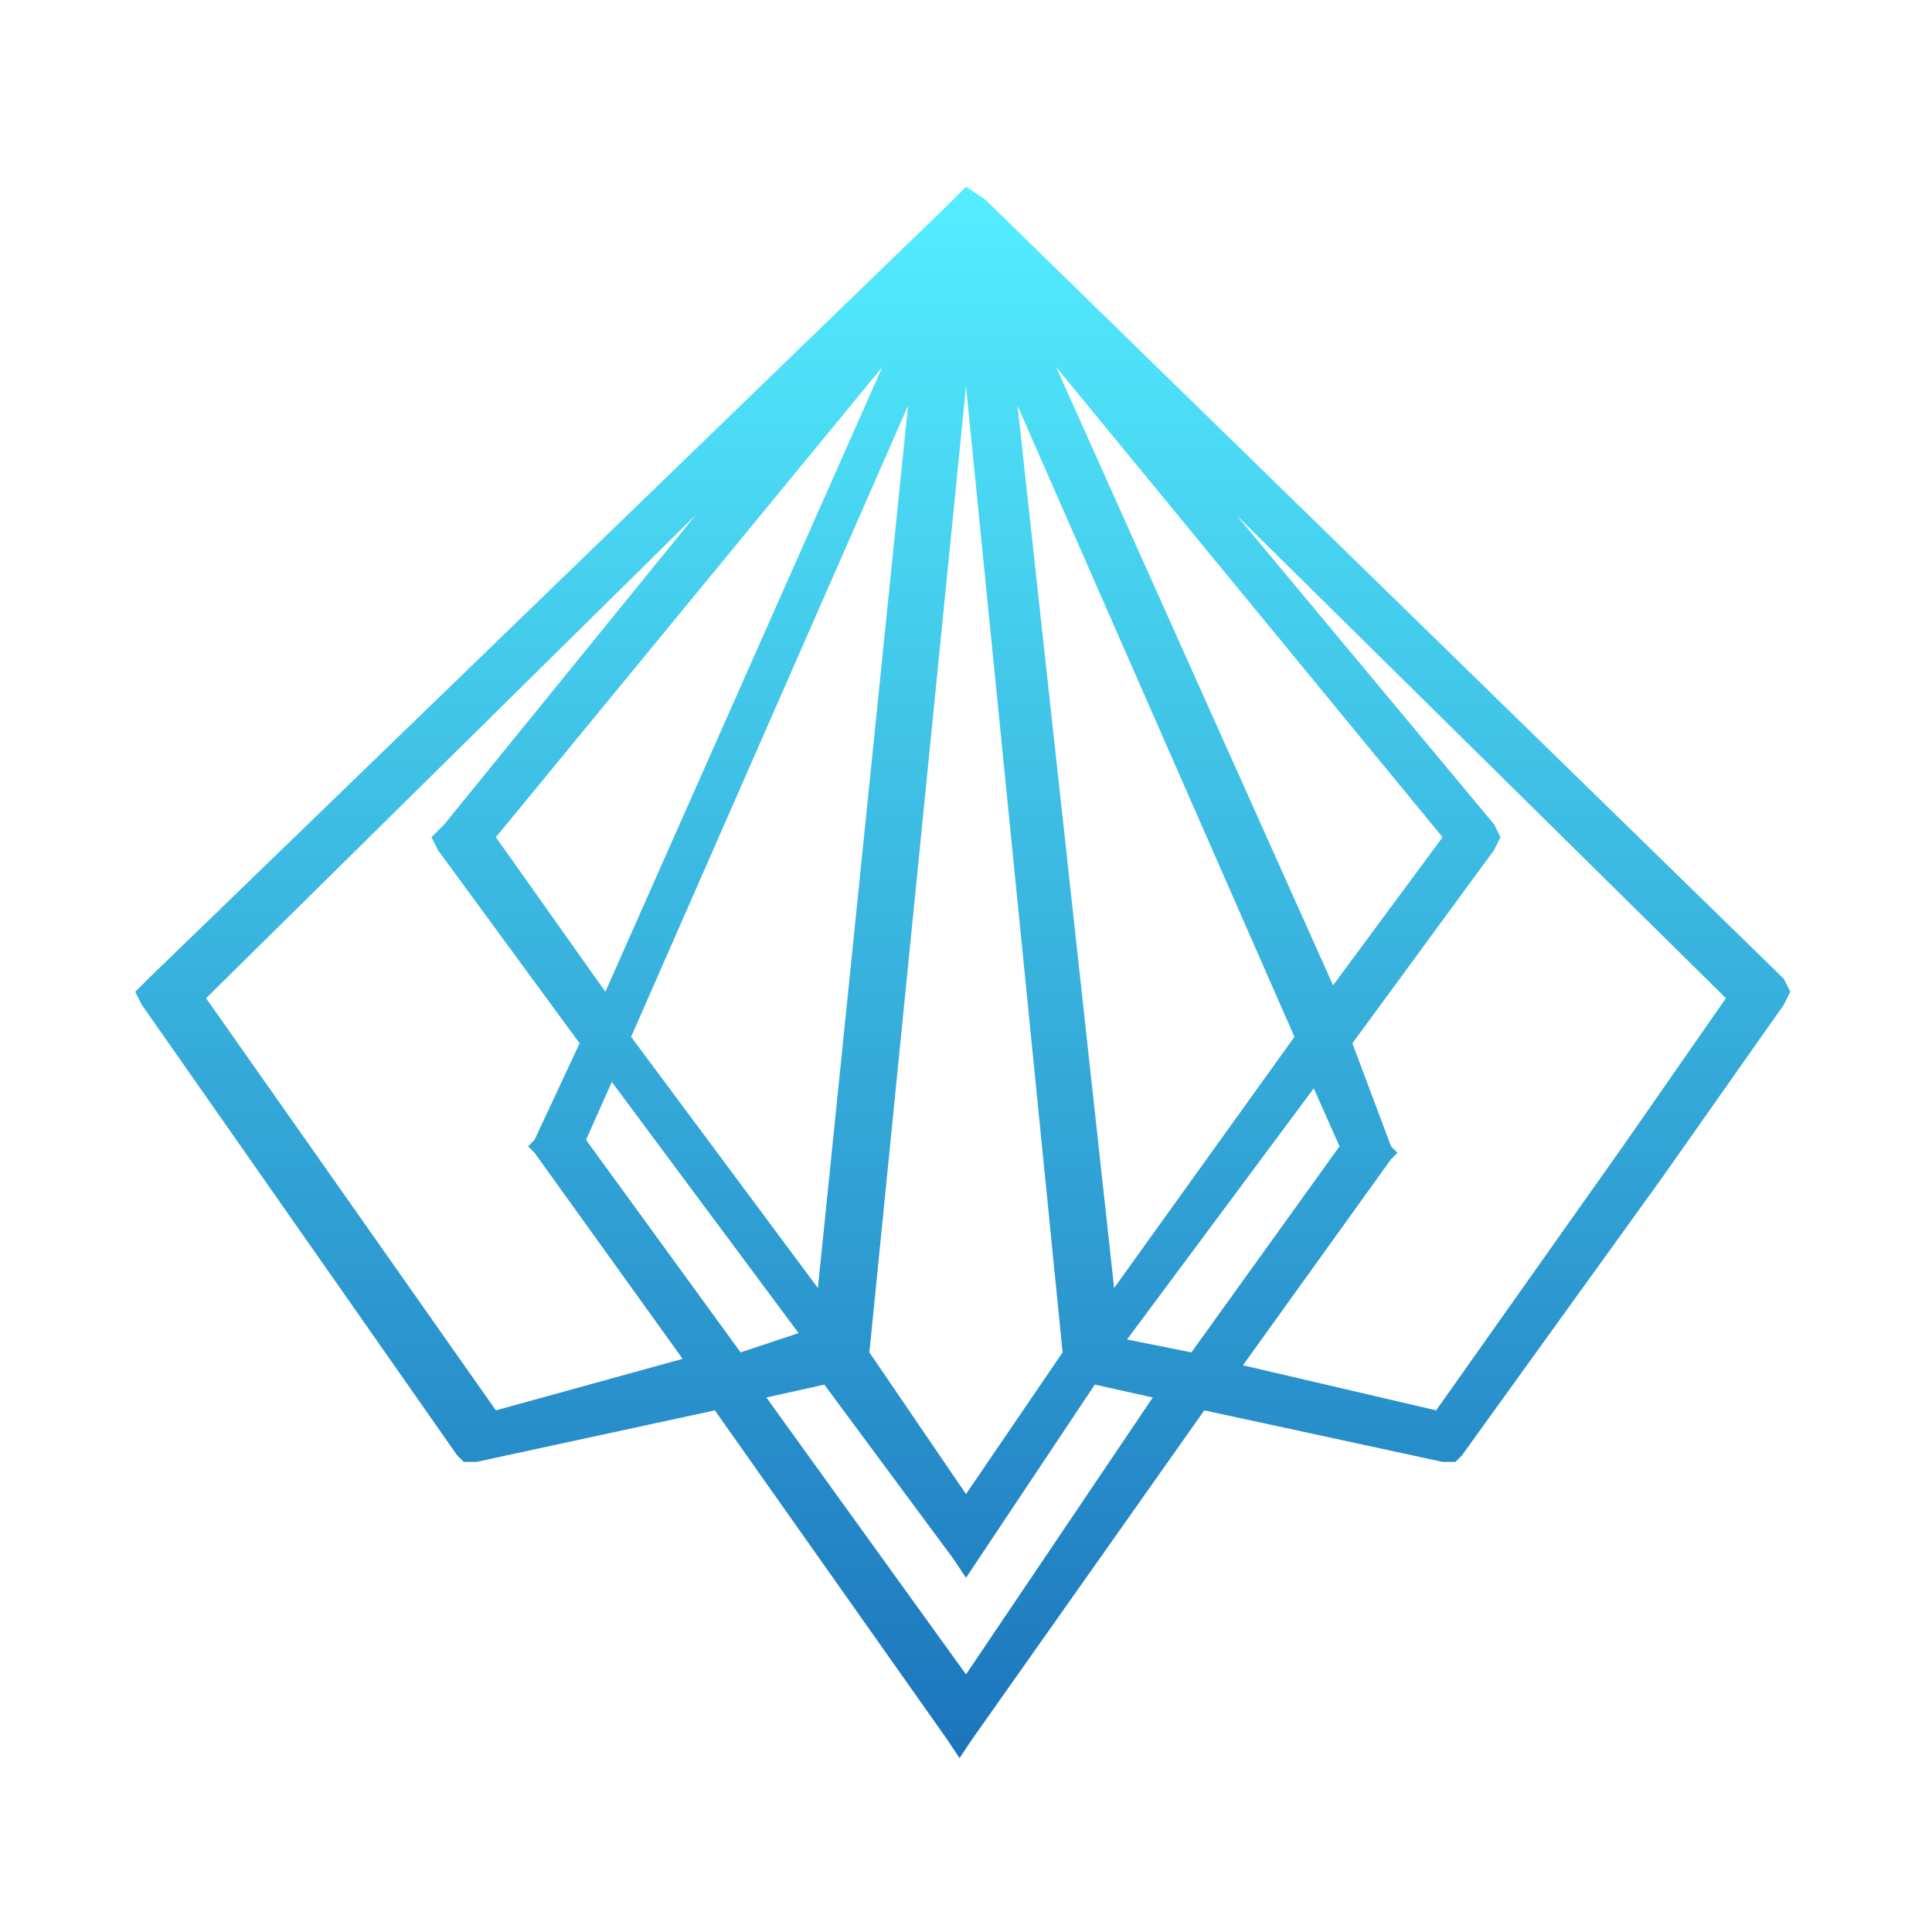<?xml version="1.0" encoding="utf-8"?>
<!-- Generator: Adobe Illustrator 27.5.0, SVG Export Plug-In . SVG Version: 6.00 Build 0)  -->
<svg version="1.1" id="Layer_1" xmlns="http://www.w3.org/2000/svg" xmlns:xlink="http://www.w3.org/1999/xlink" x="0px" y="0px"
	 width="30px" height="30px" viewBox="0 0 30 30" style="enable-background:new 0 0 30 30;" xml:space="preserve">
<style type="text/css">
	.st0{fill:url(#SVGID_1_);}
</style>
<g id="PATTERNFLY">
	<g id="_x34_-Desktop-HOME-PAGE" transform="translate(-658, -193)">
		<g id="HERO" transform="translate(-81, 60)">
			<g id="PF4" transform="translate(739, 133)">
				<g id="Shape">
					<linearGradient id="SVGID_1_" gradientUnits="userSpaceOnUse" x1="15" y1="2.877" x2="15" y2="27.23">
						<stop  offset="0" style="stop-color:#54EEFF"/>
						<stop  offset="1" style="stop-color:#1C75BC"/>
					</linearGradient>
					<path class="st0" d="M27.7,15.2L15.3,3.1L15,2.9l-0.3,0.3L2.3,15.2l-0.2,0.2l0.1,0.2l4.9,7l0.1,0.1l0.2,0l3.7-0.8l3.6,5.1
						l0.2,0.3l0.2-0.3l3.6-5.1l3.7,0.8l0.2,0l0.1-0.1l3.1-4.3l1.9-2.7l0.1-0.2L27.7,15.2z M20.1,16.1L17.3,20L15.8,6.3L20.1,16.1z
						 M16.4,5.7l6,7.3l-1.7,2.3L16.4,5.7z M15,26l-3.1-4.3l0.9-0.2l2,2.7l0.2,0.3l0.2-0.3l1.8-2.7l0.9,0.2L15,26z M15,6l1.5,15
						L15,23.2L13.5,21L15,6z M12.7,20l-2.9-3.9l4.3-9.8L12.7,20z M9.4,15.4L7.7,13l6-7.3L9.4,15.4z M7.7,21.9l-4.5-6.4L10.8,8
						l-3.9,4.8L6.7,13l0.1,0.2l2.2,3l-0.7,1.5l-0.1,0.1l0.1,0.1l2.3,3.2L7.7,21.9z M9.1,17.7l0.4-0.9l2.9,3.9L11.5,21L9.1,17.7z
						 M18.5,21l-1-0.2l2.9-3.9l0.4,0.9L18.5,21z M25.2,17.8l-2.9,4.1l-3-0.7l2.3-3.2l0.1-0.1l-0.1-0.1L21,16.2l2.2-3l0.1-0.2
						l-0.1-0.2l-4-4.8l7.6,7.5L25.2,17.8z"/>
				</g>
			</g>
		</g>
	</g>
</g>
</svg>
